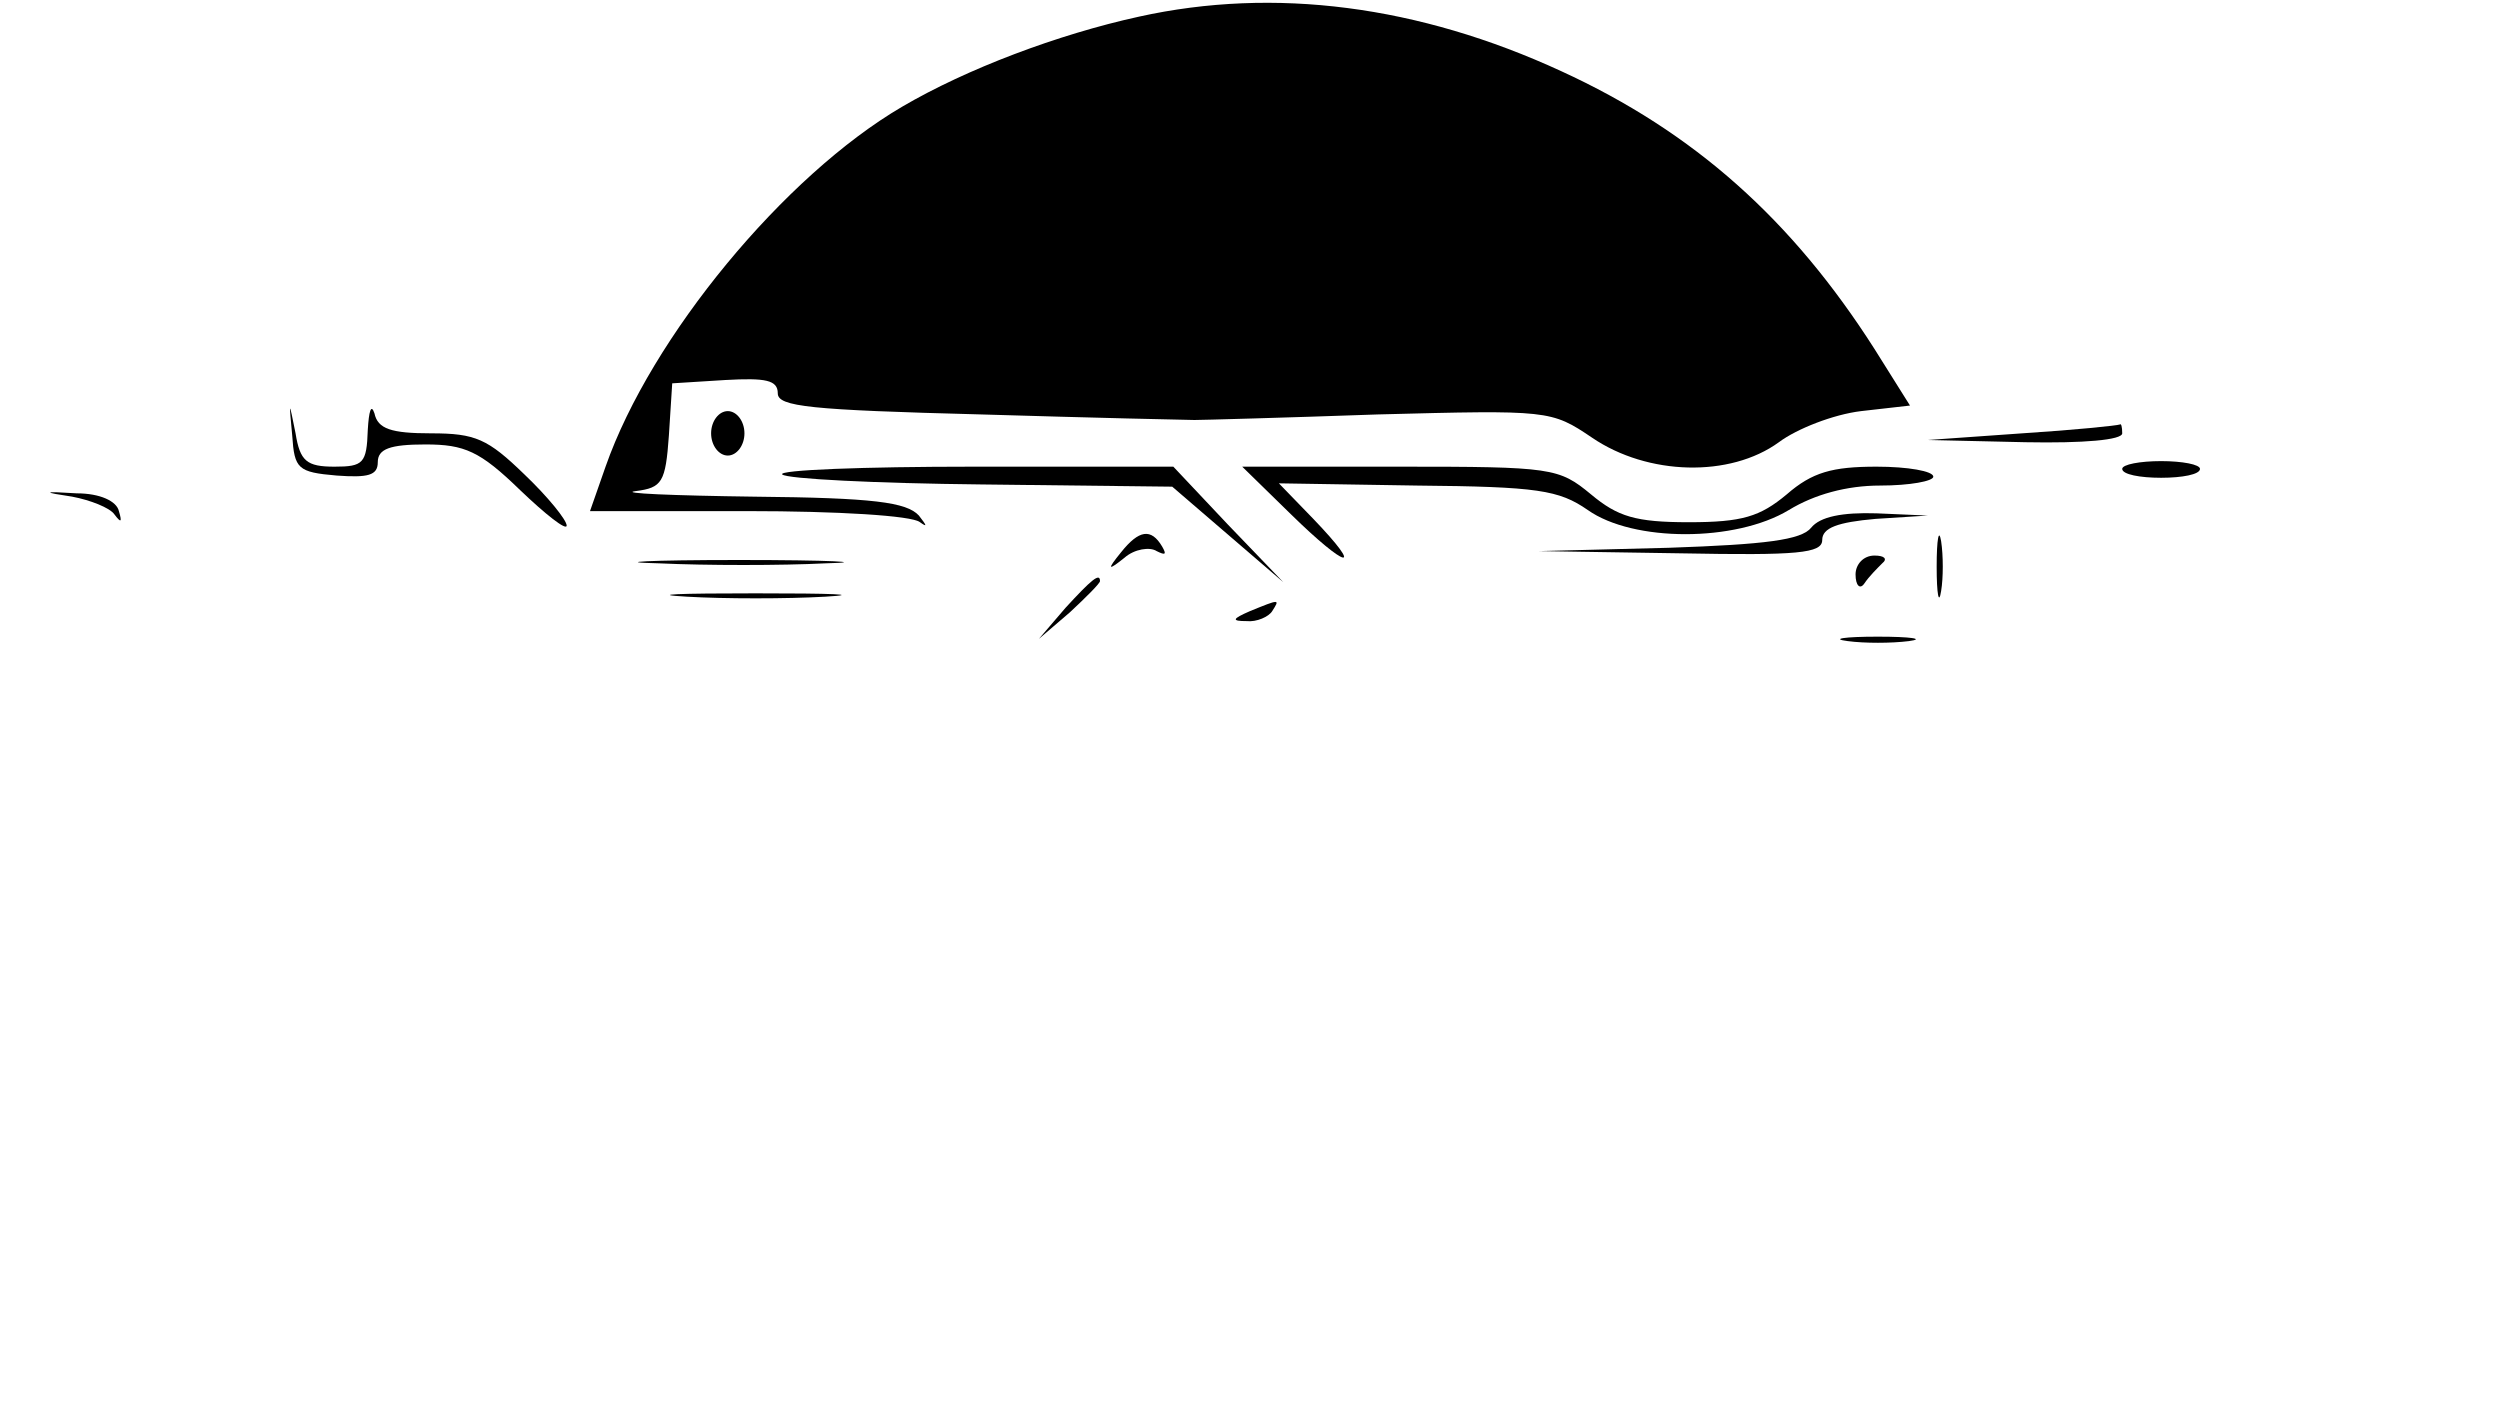 <?xml version="1.0" standalone="no"?>
<!DOCTYPE svg PUBLIC "-//W3C//DTD SVG 20010904//EN"
 "http://www.w3.org/TR/2001/REC-SVG-20010904/DTD/svg10.dtd">
<svg version="1.0" xmlns="http://www.w3.org/2000/svg"
 width="225pt" height="128pt" viewBox="0 0 225 128"
 preserveAspectRatio="xMidYMid meet">

<g transform="translate(0,128) scale(0.1,-0.1)"
fill="#000000" stroke="none">
<path d="M1025 1265 c-73 -16 -155 -47 -213 -81 -106 -62 -226 -207 -267 -324
l-14 -40 142 0 c80 0 148 -4 155 -10 7 -5 6 -3 -1 6 -11 12 -41 16 -148 17
-74 1 -122 3 -107 5 24 3 27 8 30 50 l3 47 48 3 c36 2 47 0 47 -12 0 -12 29
-15 183 -19 100 -3 187 -5 192 -5 6 0 80 2 165 5 154 4 156 4 193 -21 50 -34
124 -36 168 -4 16 12 49 25 74 28 l44 5 -32 51 c-74 116 -162 195 -282 250
-128 59 -258 76 -380 49z"/>
<path d="M263 888 c2 -30 5 -33 40 -36 28 -2 37 0 37 12 0 12 11 16 43 16 35
0 49 -6 85 -41 23 -22 42 -37 42 -32 0 5 -17 26 -38 46 -33 32 -44 37 -84 37
-36 0 -48 4 -51 18 -3 9 -5 2 -6 -15 -1 -30 -4 -33 -30 -33 -25 0 -31 5 -35
30 -6 30 -6 30 -3 -2z"/>
<path d="M640 890 c0 -11 7 -20 15 -20 8 0 15 9 15 20 0 11 -7 20 -15 20 -8 0
-15 -9 -15 -20z"/>
<path d="M1820 890 l-85 -6 88 -2 c52 -1 87 2 87 8 0 6 -1 9 -2 8 -2 -1 -41
-5 -88 -8z"/>
<path d="M1910 858 c0 -5 16 -8 35 -8 19 0 35 3 35 8 0 4 -16 7 -35 7 -19 0
-35 -3 -35 -7z"/>
<path d="M704 853 c4 -4 84 -8 179 -9 l172 -2 50 -43 50 -43 -50 52 -49 52
-180 0 c-99 0 -176 -3 -172 -7z"/>
<path d="M1162 817 c50 -49 67 -53 20 -4 l-31 32 124 -2 c109 -1 128 -4 154
-22 41 -29 133 -29 181 0 23 14 52 22 82 22 27 0 48 4 48 8 0 5 -23 9 -51 9
-40 0 -58 -5 -81 -25 -24 -20 -40 -25 -88 -25 -48 0 -64 5 -88 25 -29 24 -35
25 -172 25 l-142 0 44 -43z"/>
<path d="M65 833 c16 -3 34 -10 38 -16 6 -8 7 -7 4 3 -2 9 -17 16 -38 16 -31
2 -31 1 -4 -3z"/>
<path d="M1630 805 c-9 -11 -41 -15 -128 -18 l-117 -3 128 -2 c105 -2 127 0
127 12 0 11 14 16 48 19 l47 3 -46 2 c-31 1 -51 -3 -59 -13z"/>
<path d="M1743 770 c0 -25 2 -35 4 -22 2 12 2 32 0 45 -2 12 -4 2 -4 -23z"/>
<path d="M1009 783 c-13 -16 -12 -17 3 -5 9 8 23 10 29 6 8 -4 9 -3 5 4 -10
17 -21 15 -37 -5z"/>
<path d="M593 773 c43 -2 110 -2 150 0 40 1 5 3 -78 3 -82 0 -115 -2 -72 -3z"/>
<path d="M1670 763 c0 -10 4 -14 8 -8 4 6 11 13 16 18 5 4 2 7 -7 7 -10 0 -17
-8 -17 -17z"/>
<path d="M959 733 l-24 -28 28 24 c15 14 27 26 27 28 0 8 -8 1 -31 -24z"/>
<path d="M618 743 c34 -2 90 -2 125 0 34 2 6 3 -63 3 -69 0 -97 -1 -62 -3z"/>
<path d="M1125 730 c-16 -7 -17 -9 -3 -9 9 -1 20 4 23 9 7 11 7 11 -20 0z"/>
<path d="M1663 703 c15 -2 39 -2 55 0 15 2 2 4 -28 4 -30 0 -43 -2 -27 -4z"/>
</g>
</svg>
